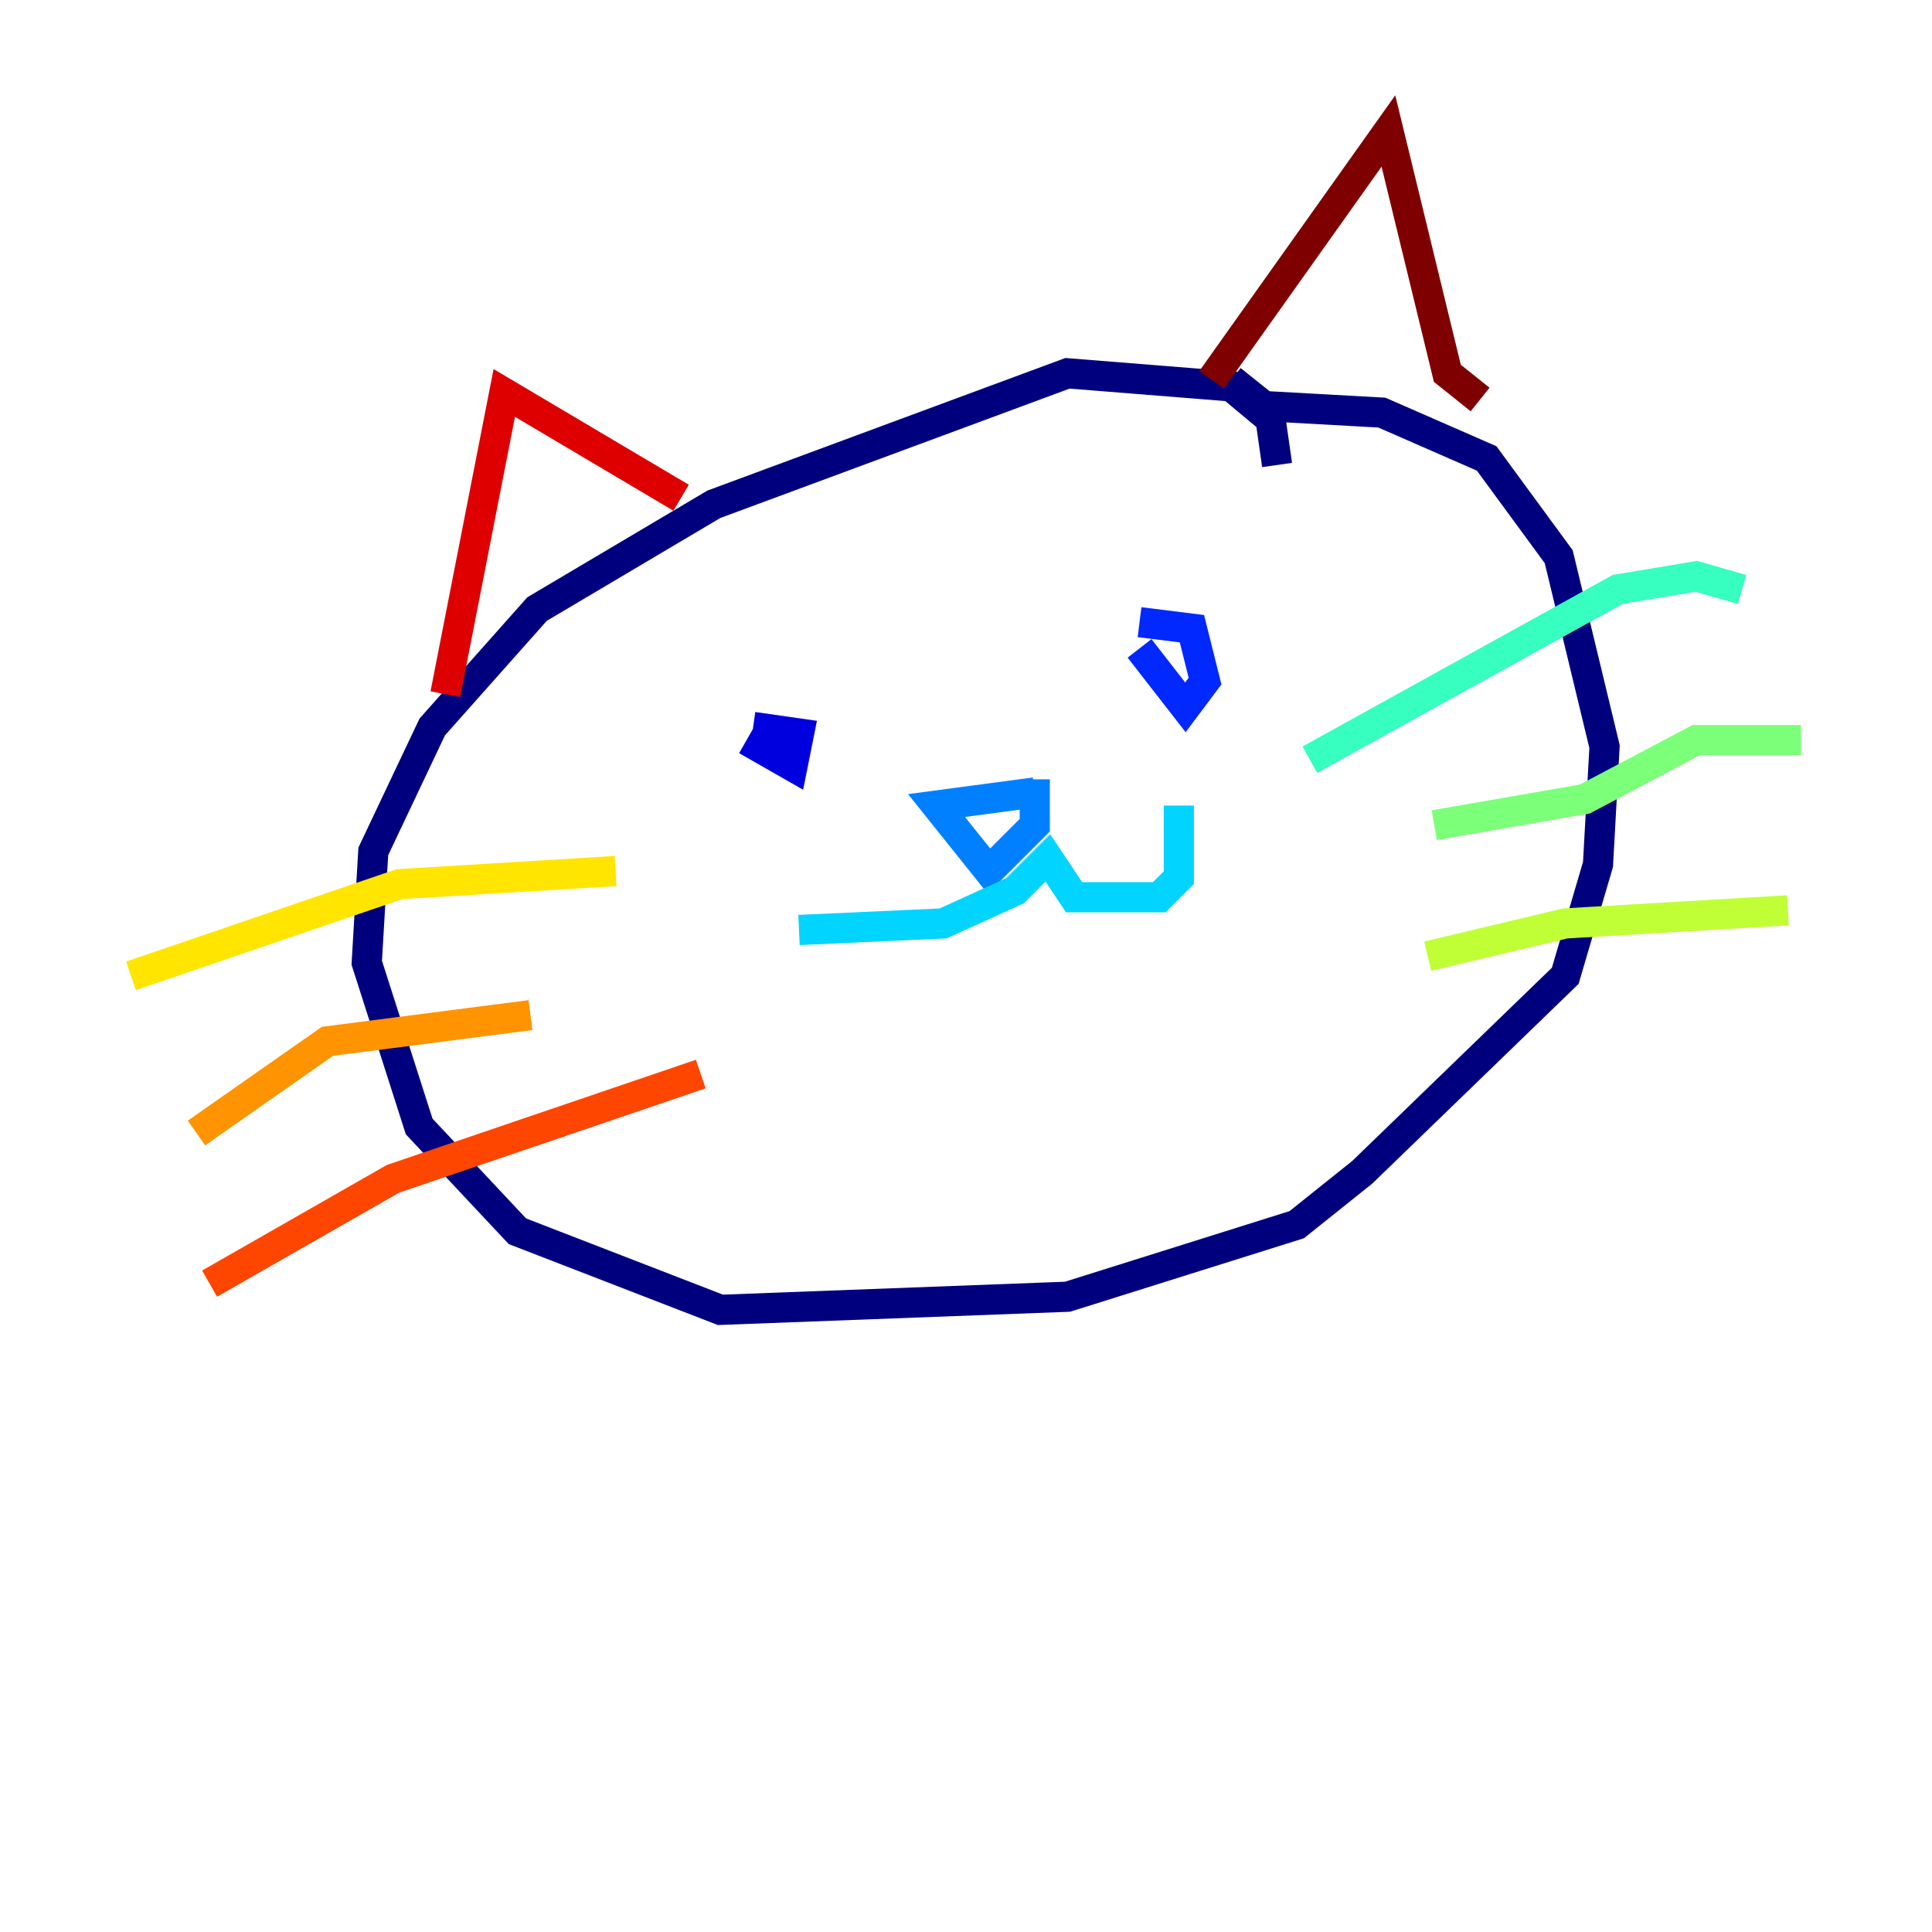 <?xml version="1.0" encoding="utf-8" ?>
<svg baseProfile="tiny" height="128" version="1.2" viewBox="0,0,128,128" width="128" xmlns="http://www.w3.org/2000/svg" xmlns:ev="http://www.w3.org/2001/xml-events" xmlns:xlink="http://www.w3.org/1999/xlink"><defs /><polyline fill="none" points="84.61,30.807 84.176,27.77 81.573,25.6 70.725,24.732 47.295,33.41 35.58,40.352 28.637,48.163 24.732,56.407 24.298,63.783 27.77,74.63 34.278,81.573 47.729,86.78 70.725,85.912 85.912,81.139 90.251,77.668 103.702,64.651 105.871,57.275 106.305,49.464 103.268,36.881 98.495,30.373 91.552,27.336 83.742,26.902 81.573,25.166" stroke="#00007f" stroke-width="2" /><polyline fill="none" points="49.464,49.031 52.502,50.766 52.936,48.597 49.898,48.163" stroke="#0000de" stroke-width="2" /><polyline fill="none" points="75.498,42.956 78.536,46.861 79.837,45.125 78.969,41.654 75.498,41.22" stroke="#0028ff" stroke-width="2" /><polyline fill="none" points="68.556,52.502 62.047,53.37 65.519,57.709 68.556,54.671 68.556,51.634" stroke="#0080ff" stroke-width="2" /><polyline fill="none" points="52.936,61.614 62.481,61.18 67.254,59.01 69.424,56.841 71.159,59.444 76.8,59.444 78.102,58.142 78.102,53.37" stroke="#00d4ff" stroke-width="2" /><polyline fill="none" points="86.78,50.332 107.173,39.051 112.38,38.183 115.417,39.051" stroke="#36ffc0" stroke-width="2" /><polyline fill="none" points="95.024,54.671 105.003,52.936 112.38,49.031 119.322,49.031" stroke="#7cff79" stroke-width="2" /><polyline fill="none" points="94.59,63.349 103.702,61.18 118.454,60.312" stroke="#c0ff36" stroke-width="2" /><polyline fill="none" points="40.786,57.709 26.468,58.576 8.678,64.651" stroke="#ffe500" stroke-width="2" /><polyline fill="none" points="35.146,67.254 21.695,68.99 13.017,75.064" stroke="#ff9400" stroke-width="2" /><polyline fill="none" points="46.427,71.159 26.034,78.102 13.885,85.044" stroke="#ff4600" stroke-width="2" /><polyline fill="none" points="29.505,45.993 33.41,26.034 45.125,32.976" stroke="#de0000" stroke-width="2" /><polyline fill="none" points="80.271,25.166 91.986,8.678 95.891,24.732 98.061,26.468" stroke="#7f0000" stroke-width="2" /></svg>